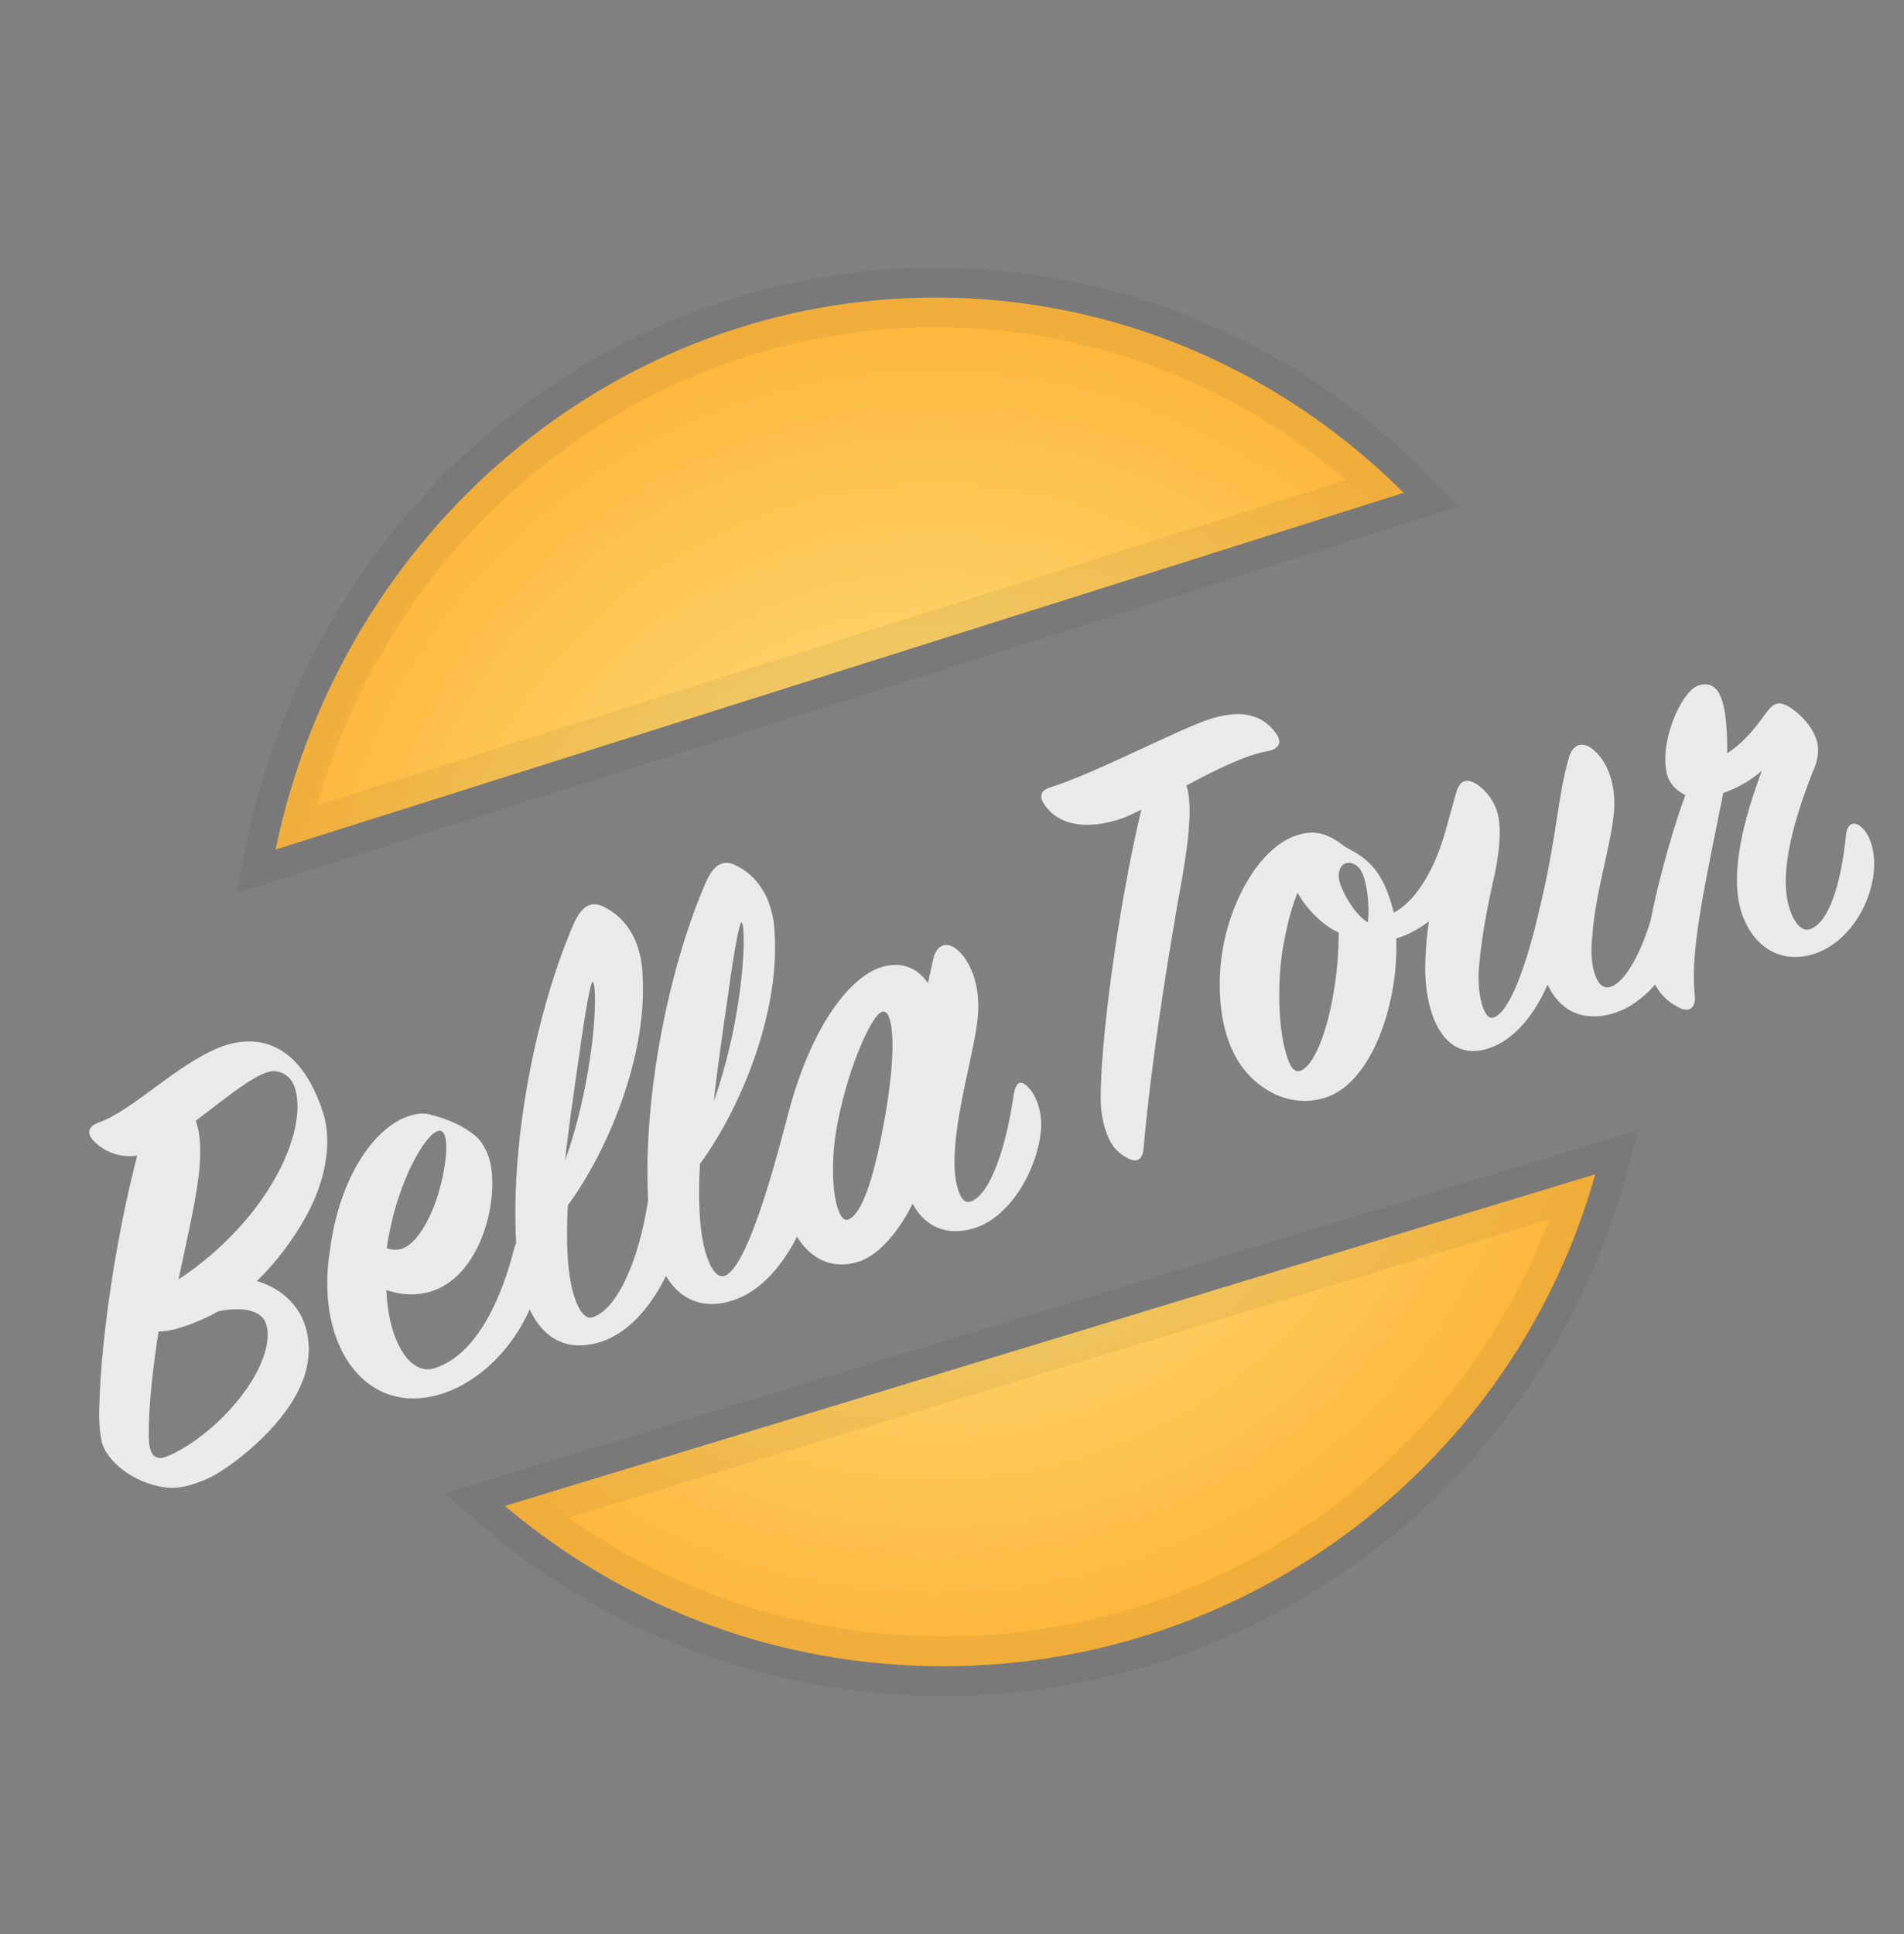 <svg width="64" height="65" xmlns="http://www.w3.org/2000/svg">
  <rect width="100%" height="100%" fill="#808080" stroke="none"/>
  <defs>
    <radialGradient fx="50%" fy="50%" r="83.769%"
                    gradientTransform="scale(1 .979) rotate(37.56 .484 .505)" id="a">
      <stop stop-color="#FBEC90" offset="0%"/>
      <stop stop-color="#FF9407" offset="100%"/>
    </radialGradient>
  </defs>
  <g fill="none" fill-rule="evenodd">
    <path
      d="M13.97 41.612C18.039 45.059 23.217 47 28.706 47c10.322 0 19.216-6.889 21.916-16.536L13.97 41.612zM6.264 19.552L44.184 7.563C39.999 3.39 34.411 1 28.453 1 17.662 1 8.474 8.852 6.264 19.552z"
      stroke-opacity=".051" stroke="#121212" stroke-width="2" fill="url(#a)" transform="translate(3 9)"/>
    <path
      d="M55.636 33.09c-.4.457-.883.808-1.391.962-1.092.33-1.844-.136-2.225-.96-.405.927-1.077 1.869-2.035 2.158-.996.301-1.601-.366-1.873-1.246-.133-.43-.208-.944-.207-1.481.008-.45.041-1.019.125-1.559-.339.259-.697.457-1.099.578.09 2.12-.798 4.871-2.407 5.357-.632.191-1.443.145-2.22-.47-.522-.401-.872-.989-1.074-1.644-.266-.859-.307-2.009-.094-3.08.304-1.523 1.189-3.133 2.345-3.594.639-.238 1.085-.149 1.69.317.134.094.255.147.382.22.516.314.987.753 1.296 2.024.812-.424 1.415-1.59 1.724-2.69l.367-1.319c.116-.438.359-.533.728-.287.319.217.56.591.649.878.152.491.112 1.174-.057 2.052-.303 1.322-.472 2.267-.558 3.344-.014.429.023.82.118 1.127.089.286.209.474.382.421.537-.162 1.115-1.746 1.567-3.739.561-2.317.584-3.665.958-4.964.116-.438.404-.592.748-.36.268.188.516.515.655.965.12.389.176.841.098 1.402-.105.949-.607 2.576-.7 3.902-.059.487-.041.952.067 1.299.114.368.292.538.541.463.482-.146 1-1.097 1.346-2.221.164-.868.596-2.654 1.167-4.219-.3-.156-.516-.381-.598-.647-.323-1.043.454-2.866 1.048-3.045.402-.122.651.072.796.542.12.389.17 1.022.161 1.74.422-.262.851-.704 1.286-1.328.25-.344.429-.443.76-.252.357.205.809.65.961 1.141.076.245.069.561-.06.89-.642 1.581-1.235 3.527-.861 4.733.165.532.419.813.687.732.651-.197 1.064-1.574 1.221-3.165.039-.414.301-.516.588-.2.223.246.394.731.354 1.347-.099 1.305-.958 2.526-2.05 2.856-1.169.353-2.073-.335-2.415-1.44-.405-1.309.123-3.191.695-4.728-.429.376-.882.602-1.298.75-.615 3.093-1.125 5.305-.956 6.797.037.391-.155.651-.62.366-.317-.17-.556-.424-.715-.728zM26.539 37.262c.811-2.944 2.094-4.445 3.079-4.754.695-.218 1.234.034 1.574.535l.169-.778c.104-.5.426-.625.747-.398.456.325.91 1.211.739 2.481-.151 1.334-1.078 4.173-.651 5.606.096.321.23.489.423.429.695-.218 1.227-1.975 1.449-3.565.085-.494.252-.57.579-.182.135.168.422.709.337 1.414-.151 1.334-1.049 2.855-2.226 3.224-.965.303-1.691-.078-2.081-.821-.381.774-1.052 1.71-1.824 1.952-.874.274-1.602-.089-2.064-.843-.433.864-1.164 1.832-2.17 2.148-.932.292-1.726.028-2.234-.827-.428.881-1.171 1.895-2.205 2.219-1.024.321-1.881-.029-2.376-1.097-.56 1.28-1.646 2.409-2.913 2.826-1.789.584-3.162-.411-3.672-2.122-.229-.77-.285-1.665-.135-2.647.328-2.582 1.554-4.206 2.673-4.557.27-.085.495-.109.727-.041.642.173 1.13.394 1.528.737.173.156.346.453.429.731.382 1.283-.242 3.934-1.94 4.467-.463.145-.971.141-1.511-.041.012.464.088.931.202 1.316.28.941.825 1.495 1.405 1.313 1.467-.46 2.289-2.448 2.685-4.023.019-.069.041-.13.067-.182-.2-3.702.772-8.1 1.961-10.79.246-.521.555-.759 1.036-.489.546.273.937.805 1.102 1.361.089.299.14.541.152.935.16 2.733-1.192 5.916-2.514 7.711-.061 1.212-.025 2.253.198 3.001.153.513.377.841.628.762.888-.278 1.58-2.063 1.855-3.832.005-.035.012-.068.019-.1-.189-3.691.78-8.063 1.964-10.741.246-.521.555-.759 1.036-.489.546.273.937.805 1.102 1.361.089.299.14.541.152.935.16 2.733-1.192 5.916-2.514 7.711-.061 1.212-.025 2.253.198 3.001.153.513.377.841.628.762.888-.278 2.034-5.094 2.187-5.621zM3.435 48.506c-.077-.245-.121-.791-.094-1.313.065-2.366.594-5.762 1.271-8.354-.716.1-1.228-.239-1.488-.52-.207-.251-.168-.464.216-.6 1.165-.435 2.574-1.925 4.032-2.513 1.328-.528 2.758-.124 3.499 2.226.226.715.139 1.657-.143 2.456-.269.839-1.033 2.138-2.096 3.168.702.194 1.377.709 1.628 1.506.181.572.179 1.31-.181 2.065-.51 1.157-1.86 2.361-2.869 2.951-.254.142-.56.255-.794.325-.351.104-.644.124-.982.068-.949-.166-1.793-.81-1.999-1.464zm3.181-8.549C6.534 40.485 6.413 41.098 6 43c2.998-1.982 4.376-4.974 3.912-6.436-.139-.46-.566-.64-.907-.534-.542.168-1.265.751-2.423 1.637.166.476.217 1.155.034 2.291zm2.218 5.705c.163-.429.214-.85.116-1.155-.126-.393-.618-.631-1.598-.44-.748.409-1.538.687-2.024.686-.187 1.223-.338 2.484-.327 3.531.005.666.244.835.668.64 1.178-.511 2.655-1.896 3.166-3.262zm6.001-7.651C14.445 37.845 13.336 39.603 13 41.953c.199.059.357.059.501.017.494-.146.949-.984 1.178-1.684.332-1.013.445-2.149.157-2.275zm5.088-5.011c-.067-.019-.255 1.004-.463 2.518C19.296 36.651 19.02 38.581 19 39c.418-1.195.687-2.423.832-3.427.218-1.47.196-2.522.091-2.573zm5-2c-.067-.019-.255 1.004-.463 2.518C24.296 34.651 24.02 36.581 24 37c.418-1.195.687-2.423.832-3.427.218-1.47.196-2.522.091-2.573zm3.577 9.991c.521-.183.93-1.634 1.266-3.553.261-1.549.29-2.61.155-3.12-.063-.235-.131-.361-.289-.306-.316.111-1.078 1.729-1.456 3.619-.229 1.088-.221 2.221-.054 2.848.094.353.22.566.378.51zm8.633-3.096c-.072-.245-.126-.562-.132-.85-.044-1.835.576-6.554 1.363-9.833-.262.127-.505.249-.761.33-1.186.375-2.11.154-2.546-.577-.133-.248-.023-.416.232-.497 1.588-.502 4.346-1.975 5.405-2.309.84-.265 1.679-.263 2.206.506.164.216.163.483-.269.575-.815.146-1.819.664-2.751 1.159.235.728.055 2.077-.277 3.853-.383 2.215-.895 5.34-1.164 8.344-.038.413-.251.502-.59.298-.358-.199-.564-.49-.715-1zM45.98 31c.064-.636-.041-1.255-.155-1.575-.132-.369-.398-.461-.585-.413-.16.042-.329.302-.189.696.158.443.52 1.049.928 1.292zm-2.803 4.211c.146.598.299.867.552.77.396-.151.888-1.18 1.135-2.861.107-.695.129-1.24.136-1.78-.501-.206-1.095-.796-1.384-1.34-.228.554-.382 1.197-.516 1.995-.166 1.161-.116 2.426.078 3.216z"
      fill="#EAEAEA"/>
  </g>
</svg>
